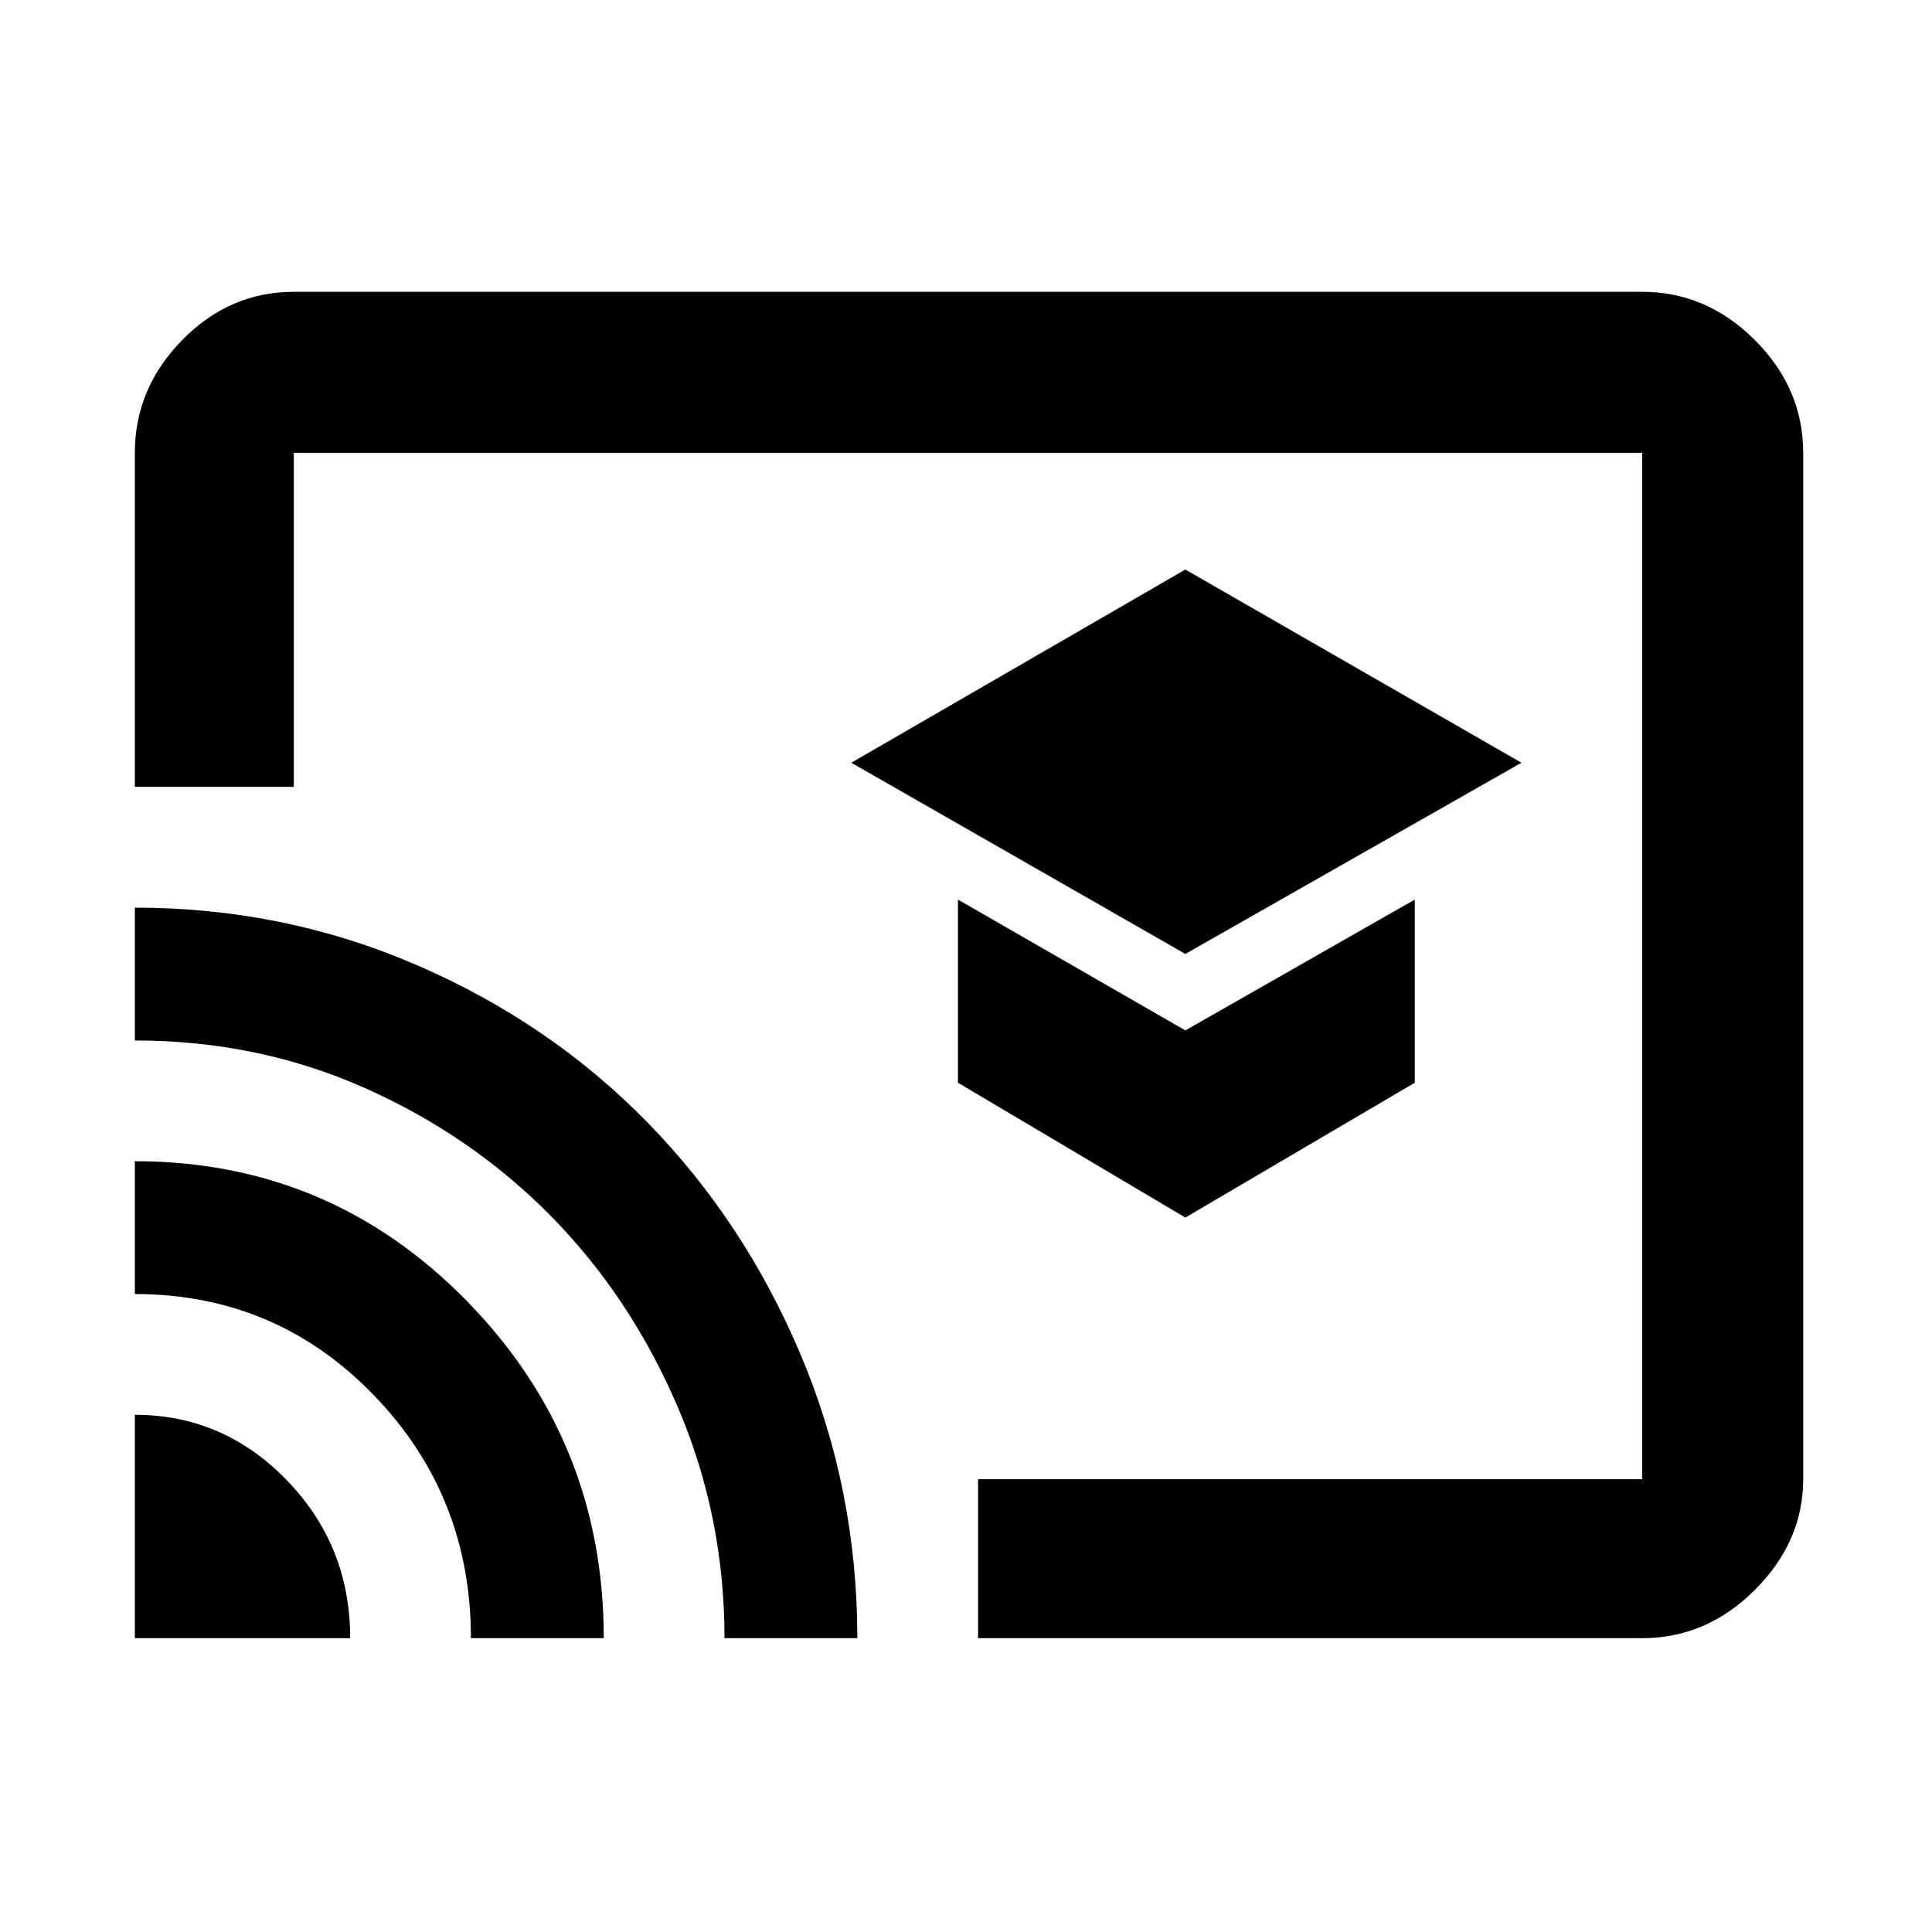 <svg xmlns="http://www.w3.org/2000/svg" height="48" width="48"><path d="M29.45 23.7 37.8 18.95 29.45 14.15 21.15 18.95ZM29.45 30.25 35.15 26.9V22.35L29.45 25.6L23.8 22.35V26.9ZM7.3 7.25H40.8Q42.4 7.25 43.6 8.45Q44.8 9.65 44.8 11.25V36.75Q44.8 38.3 43.6 39.5Q42.4 40.7 40.8 40.7H24.3V36.75H40.8Q40.8 36.75 40.8 36.75Q40.8 36.75 40.8 36.75V11.25Q40.8 11.25 40.8 11.25Q40.8 11.25 40.8 11.25H7.3Q7.3 11.25 7.3 11.25Q7.3 11.25 7.3 11.25V19.55H3.35V11.25Q3.35 9.65 4.525 8.45Q5.7 7.25 7.3 7.25ZM3.35 40.7H8.7Q8.7 38.4 7.125 36.775Q5.55 35.15 3.35 35.15ZM11.7 40.7H15Q15 35.8 11.6 32.325Q8.2 28.85 3.35 28.85V32.15Q6.85 32.15 9.275 34.65Q11.7 37.15 11.7 40.7ZM3.35 22.55V25.85Q6.4 25.85 9.05 27.025Q11.7 28.2 13.675 30.2Q15.65 32.2 16.825 34.925Q18 37.65 18 40.7H21.3Q21.3 37 19.9 33.675Q18.5 30.35 16.075 27.875Q13.65 25.4 10.35 23.975Q7.05 22.55 3.35 22.55ZM22.05 26Q22.05 26 22.05 26Q22.05 26 22.05 26Q22.05 26 22.05 26Q22.05 26 22.05 26Q22.05 26 22.05 26Q22.05 26 22.05 26Z"/></svg>